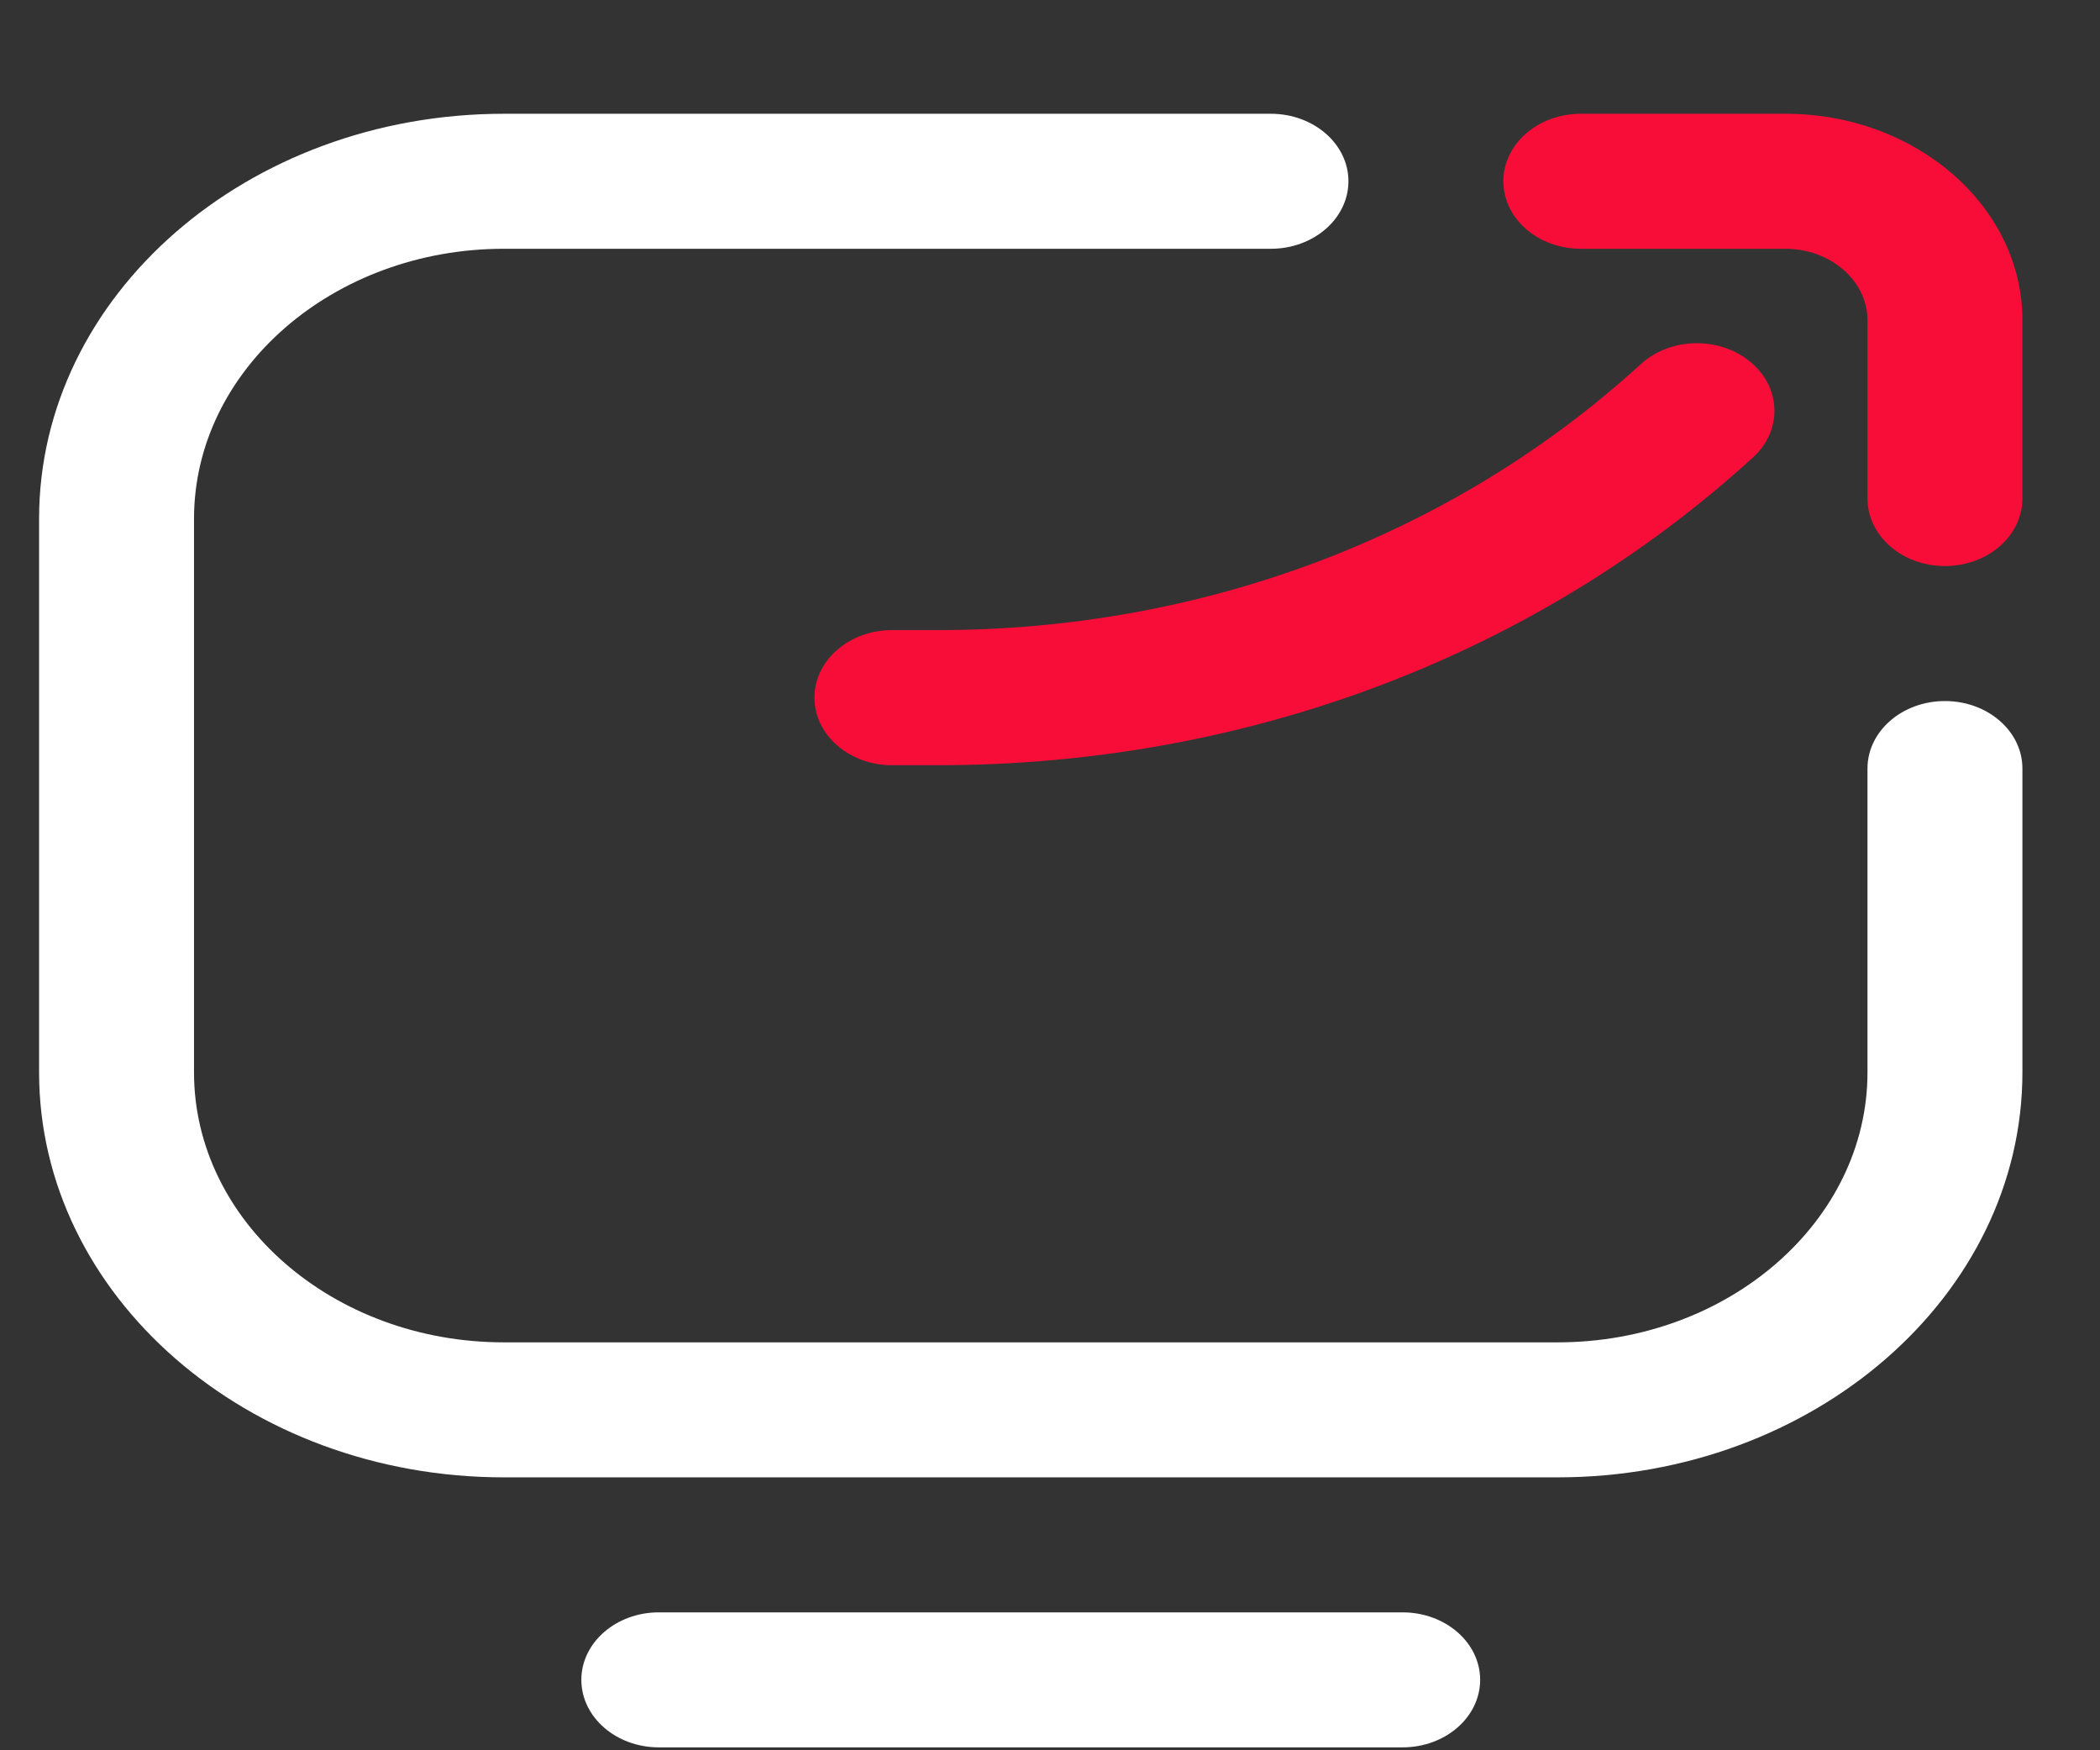 <svg width="18" height="15" viewBox="0 0 18 15" fill="none" xmlns="http://www.w3.org/2000/svg">
<rect x="0" y="0" width="18" height="15" fill="#333333" stroke="none"/>
<path d="M13.351 12.661H4.319C2.122 12.661 0.335 11.104 0.335 9.19V4.446C0.335 2.532 2.122 0.975 4.319 0.975H10.893C11.26 0.975 11.558 1.234 11.558 1.553C11.558 1.873 11.26 2.132 10.893 2.132H4.319C2.855 2.132 1.663 3.17 1.663 4.446V9.19C1.663 10.466 2.854 11.504 4.319 11.504H13.351C14.815 11.504 16.007 10.466 16.007 9.19V6.586C16.007 6.267 16.304 6.008 16.671 6.008C17.038 6.008 17.335 6.267 17.335 6.586V9.19C17.335 11.104 15.547 12.661 13.351 12.661ZM12.687 14.396C12.687 14.077 12.389 13.818 12.022 13.818H5.647C5.281 13.818 4.983 14.077 4.983 14.396C4.983 14.716 5.281 14.975 5.647 14.975H12.022C12.389 14.975 12.687 14.716 12.687 14.396Z" fill="white"/>
<path d="M16.671 4.851C16.304 4.851 16.007 4.592 16.007 4.272V2.744C16.007 2.407 15.691 2.132 15.304 2.132H13.55C13.183 2.132 12.886 1.873 12.886 1.553C12.886 1.234 13.183 0.975 13.55 0.975H15.304C16.424 0.975 17.335 1.769 17.335 2.744V4.272C17.335 4.592 17.038 4.851 16.671 4.851ZM15.026 3.92C15.279 3.689 15.269 3.322 15.004 3.102C14.739 2.881 14.319 2.889 14.065 3.12C12.454 4.591 10.313 5.4 8.038 5.4H7.646C7.279 5.4 6.981 5.659 6.981 5.979C6.981 6.298 7.279 6.558 7.646 6.558H8.038C10.679 6.558 13.161 5.621 15.026 3.92V3.92Z" fill="#F80D38"/>
</svg>
